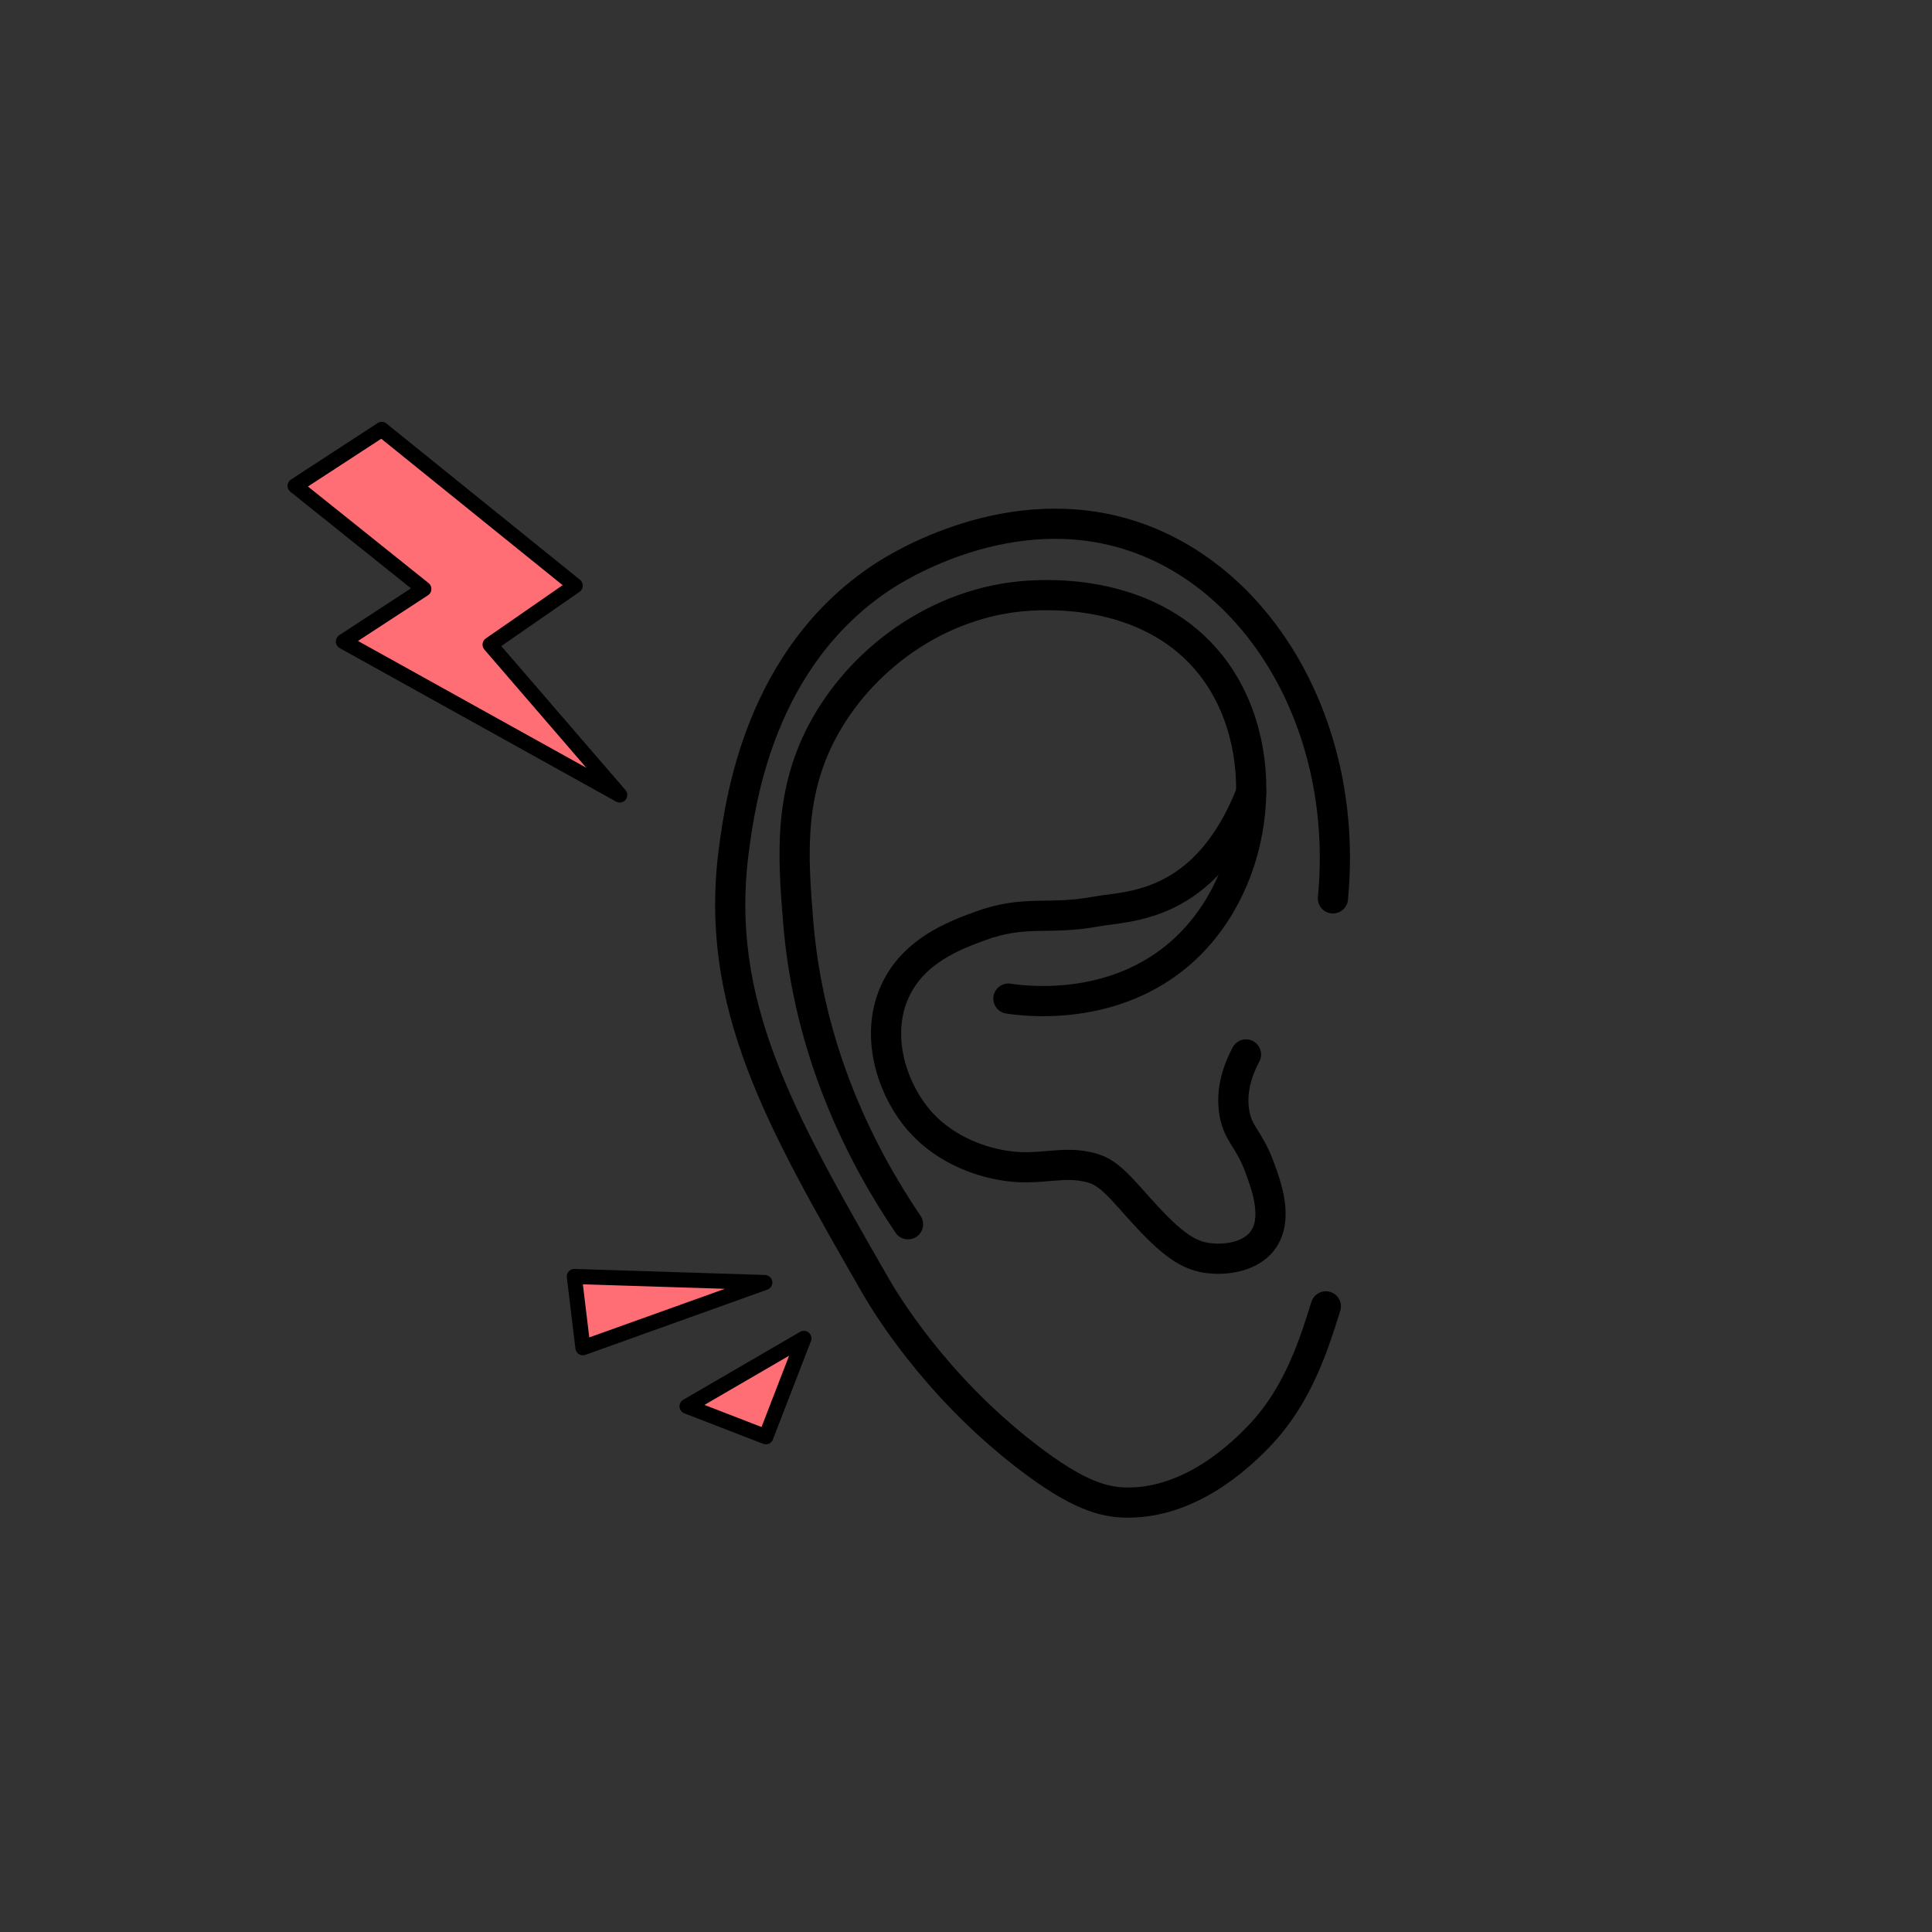 <svg xmlns="http://www.w3.org/2000/svg" id="Calque_1" data-name="Calque 1" viewBox="0 0 128 128"><rect x="0" y="0" width="128" height="128" fill="#333333" stroke="none"/><defs><style>.cls-1,.cls-2{fill:#ff6d75;stroke:#000;stroke-linecap:round;stroke-linejoin:round}.cls-2{stroke-width:2px;fill:none}</style></defs><path d="M88.31 59.52c1.08-11.3-4.75-21.16-13.23-23.99-8.16-2.73-15.71 2.09-16.62 2.69-8.13 5.37-9.4 14.84-9.83 18.03-1.37 10.23 3.03 17.89 9.36 28.91.56.97 3.85 6.57 10.07 11.35 3.3 2.54 5.09 3.05 6.67 3.04 3.88 0 7.06-2.65 8.86-4.59 2.47-2.66 3.5-6.02 4.25-8.41" class="cls-2"/><path d="M60.16 81.11c-3.05-4.5-6.58-11.36-7.28-20.07-.36-4.4-.64-8.64 1.82-12.98 2.65-4.68 7.91-8.46 14.03-8.62 1.36-.04 7.65-.2 11.46 4.58 4.24 5.32 3.4 14.26-1.82 18.98-4.57 4.13-10.58 3.31-11.56 3.16" class="cls-2"/><path d="M82.89 52.53c-3.05 7.74-8.25 7.48-10.26 7.86-3.24.6-4.69-.15-7.75.98-1.6.59-4.32 1.59-5.56 4.25-1.35 2.88-.29 6.25 1.31 8.29 2.02 2.58 5.02 3.15 5.67 3.27 2.57.49 4.14-.41 6.2.25 1.31.42 2.32 2.04 4.17 3.89 1.76 1.76 2.72 2.01 3.82 2.07.22.01 2.19.1 3.16-1.2 1.07-1.43.25-3.65-.22-4.91-.69-1.85-1.38-2.1-1.64-3.49-.29-1.58.27-3 .76-3.93" class="cls-2"/><path d="m25.29 28.45-5.74 3.74 8.53 6.83-5.33 3.48 18.31 10.17-8.59-9.96 5.64-3.91-12.82-10.35zM38.62 89.29l12.05-4.32-12.62-.4.57 4.72zM45.52 93.17l5.22 2.02 2.52-6.52-7.74 4.5z" class="cls-1"/><path d="M-2351.19-4696.12h6467.34v6437.3h-6467.34z" style="stroke:#fff;stroke-width:8px;fill:none;stroke-linecap:round;stroke-linejoin:round"/></svg>